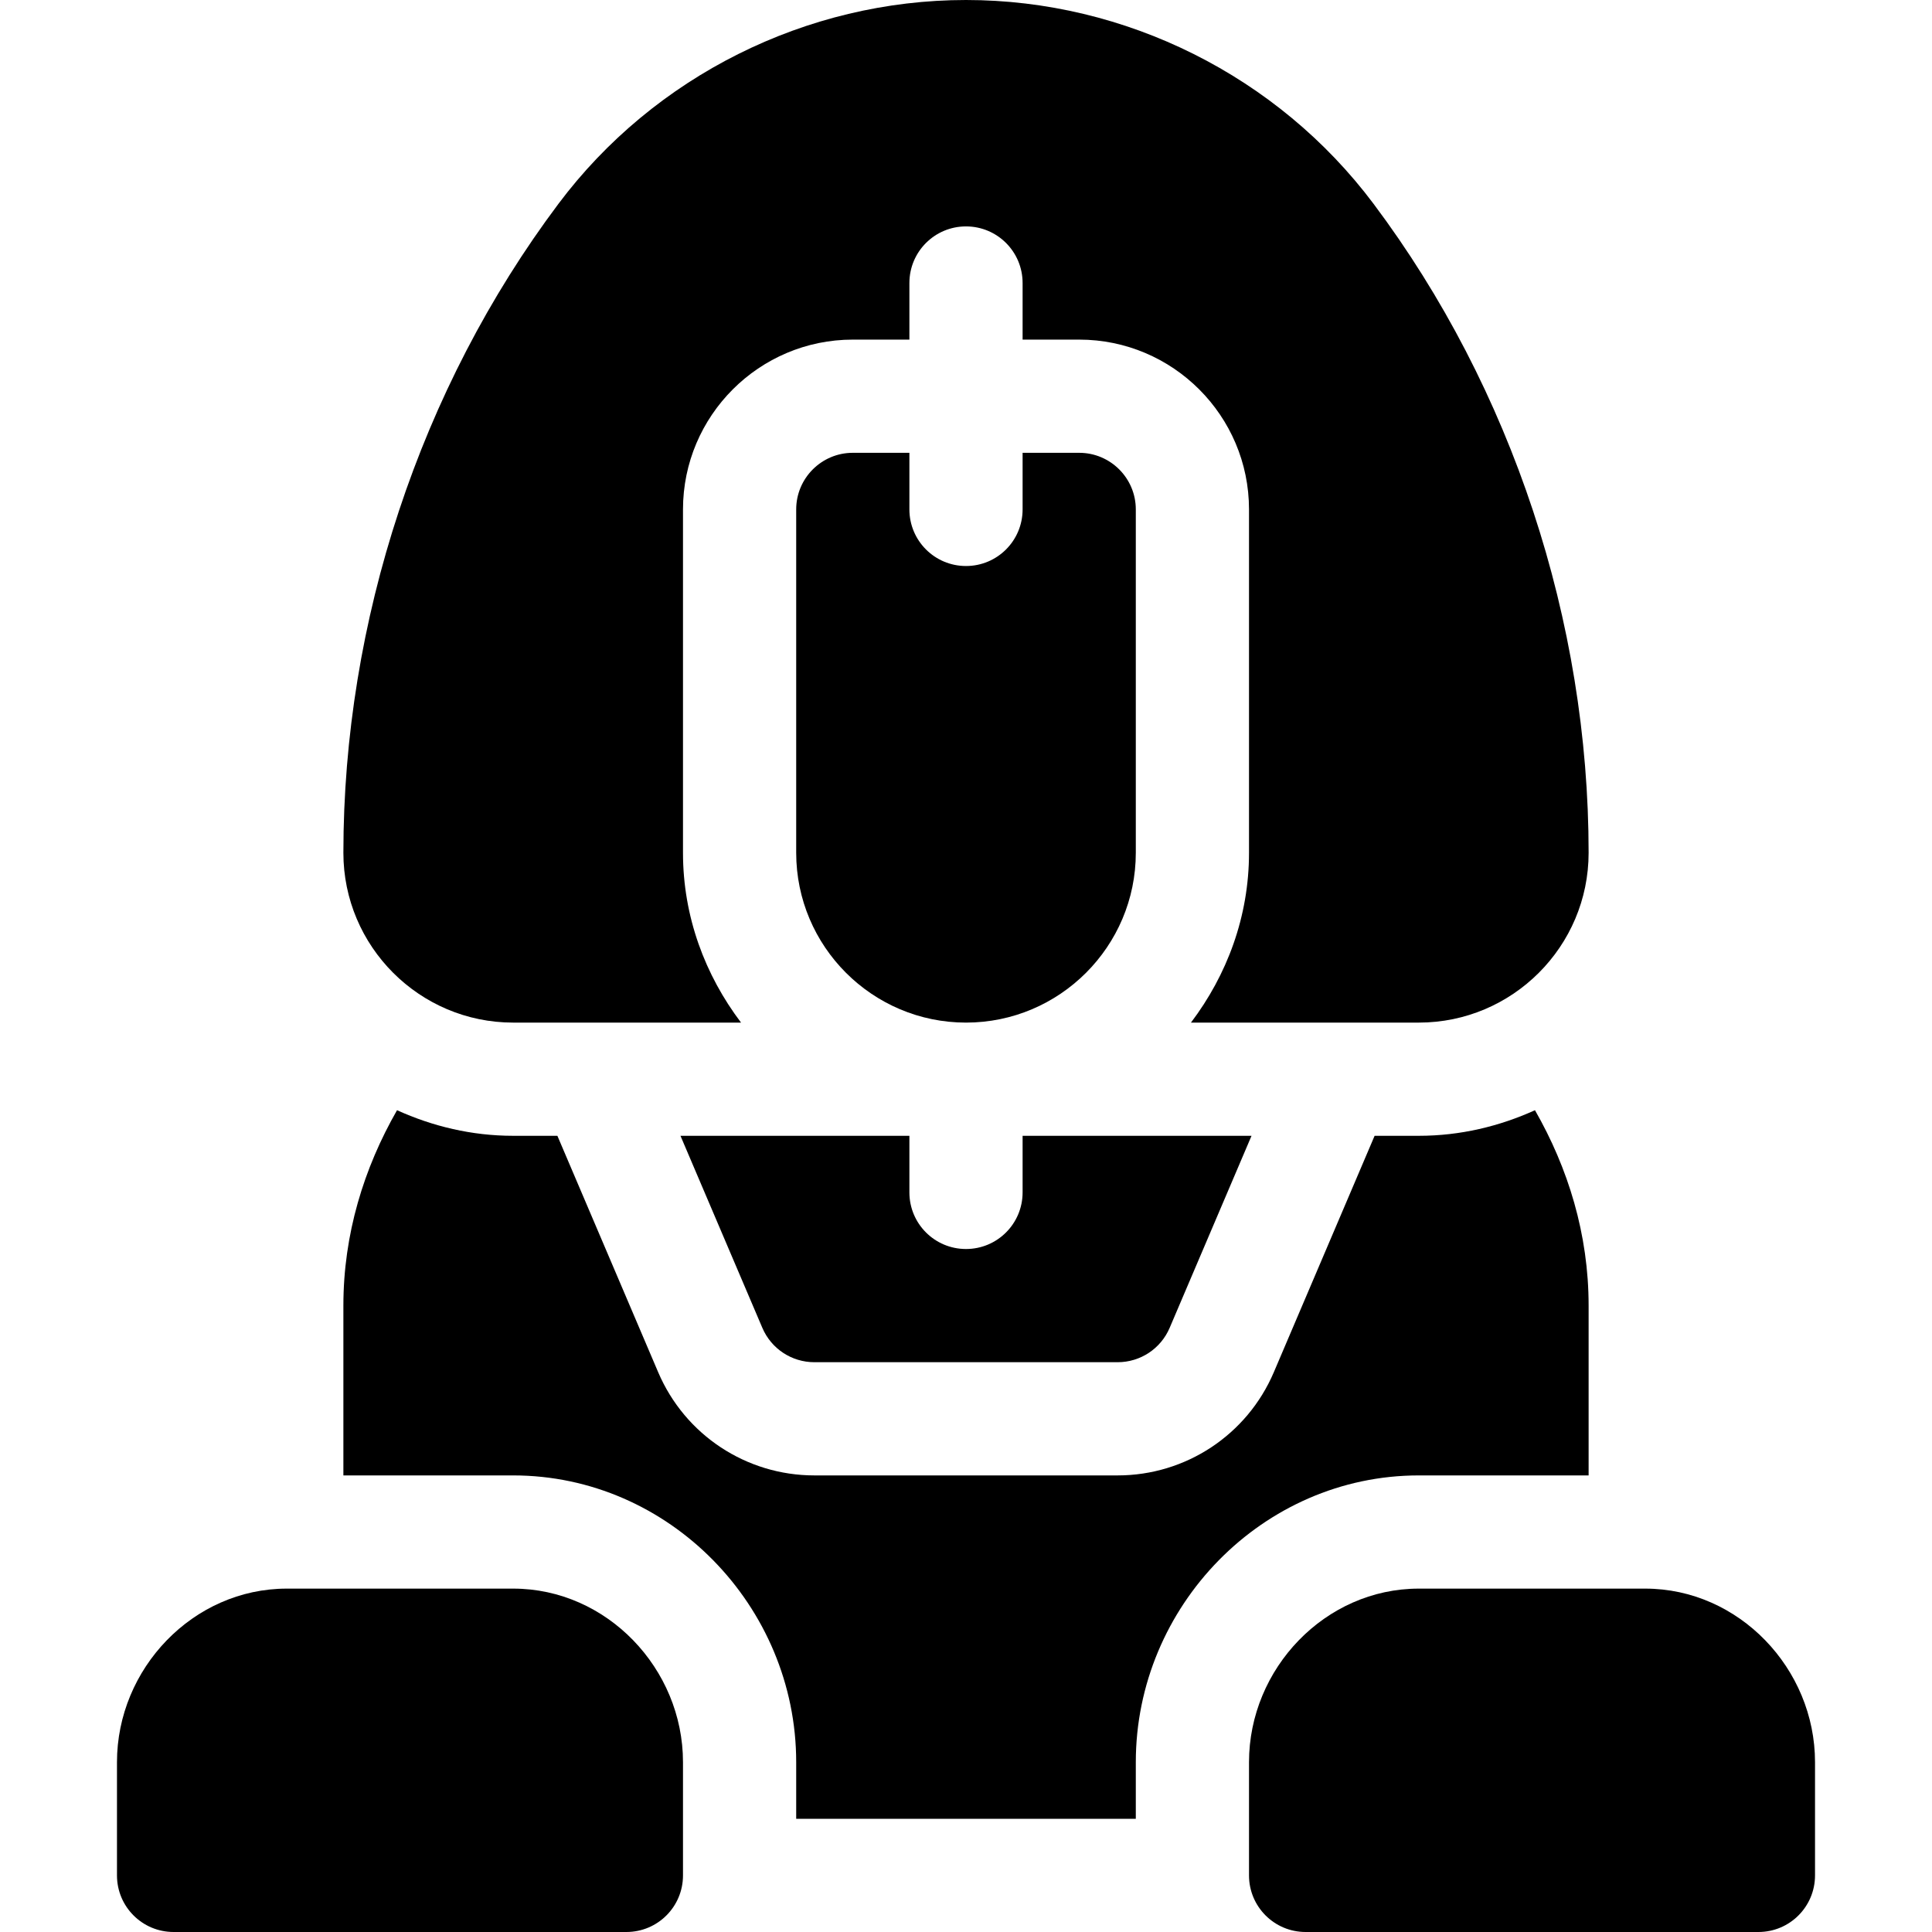 <?xml version="1.0" encoding="iso-8859-1"?>
<!-- Generator: Adobe Illustrator 19.0.0, SVG Export Plug-In . SVG Version: 6.00 Build 0)  -->
<svg xmlns="http://www.w3.org/2000/svg" xmlns:xlink="http://www.w3.org/1999/xlink" version="1.1" id="Capa_1" x="0px" y="0px" viewBox="0 0 512 512" style="enable-background:new 0 0 512 512;" xml:space="preserve">
<g>
	<g>
		<path d="M436,421h-60c-24.814,0-45,21.186-45,46v30c0,8.291,6.709,15,15,15h120c8.291,0,15-6.709,15-15v-30    C481,442.186,460.814,421,436,421z"/>
	</g>
</g>
<g>
	<g>
		<path d="M136,421H76c-24.814,0-45,21.186-45,46v30c0,8.291,6.709,15,15,15h120c8.291,0,15-6.709,15-15v-30    C181,442.186,160.814,421,136,421z"/>
	</g>
</g>
<g>
	<g>
		<path d="M271,301v15c0,8.291-6.709,15-15,15c-8.291,0-15-6.709-15-15v-15h-60.667l21.688,50.874    c2.358,5.552,7.778,9.126,13.799,9.126h80.361c6.021,0,11.44-3.574,13.799-9.126L331.667,301H271z"/>
	</g>
</g>
<g>
	<g>
		<path d="M406.782,294.218C397.365,298.486,386.994,301,376,301h-11.715l-26.708,62.651C330.487,380.263,314.242,391,296.181,391    H215.82c-18.062,0-34.307-10.737-41.396-27.349L147.715,301H136c-10.994,0-21.365-2.514-30.782-6.782    C96.425,309.566,91,327.083,91,346v45h45c41.353,0,75,34.647,75,76v15h90v-15c0-41.353,33.647-76,75-76h45v-45    C421,327.083,415.575,309.566,406.782,294.218z"/>
	</g>
</g>
<g>
	<g>
		<path d="M286,120h-15v15c0,8.291-6.709,15-15,15c-8.291,0-15-6.709-15-15v-15h-15c-8.276,0-15,6.724-15,15v91    c0,24.814,20.186,45,45,45c24.814,0,45-20.186,45-45v-91C301,126.724,294.276,120,286,120z"/>
	</g>
</g>
<g>
	<g>
		<path d="M364.003,54.009C338.646,20.186,298.275,0,256,0c-42.275,0-82.646,20.186-108.003,54.009    C111.244,103.022,91,164.74,91,226c0,24.814,20.186,45,45,45h60.383C186.865,258.426,181,242.948,181,226v-91    c0-24.814,20.186-45,45-45h15V75c0-8.291,6.709-15,15-15s15,6.709,15,15v15h15c24.814,0,45,20.186,45,45v91    c0,16.948-5.865,32.426-15.383,45H376c24.814,0,45-20.186,45-45C421,164.74,400.756,103.022,364.003,54.009z"/>
	</g>
</g>
<g>
</g>
<g>
</g>
<g>
</g>
<g>
</g>
<g>
</g>
<g>
</g>
<g>
</g>
<g>
</g>
<g>
</g>
<g>
</g>
<g>
</g>
<g>
</g>
<g>
</g>
<g>
</g>
<g>
</g>
</svg>
